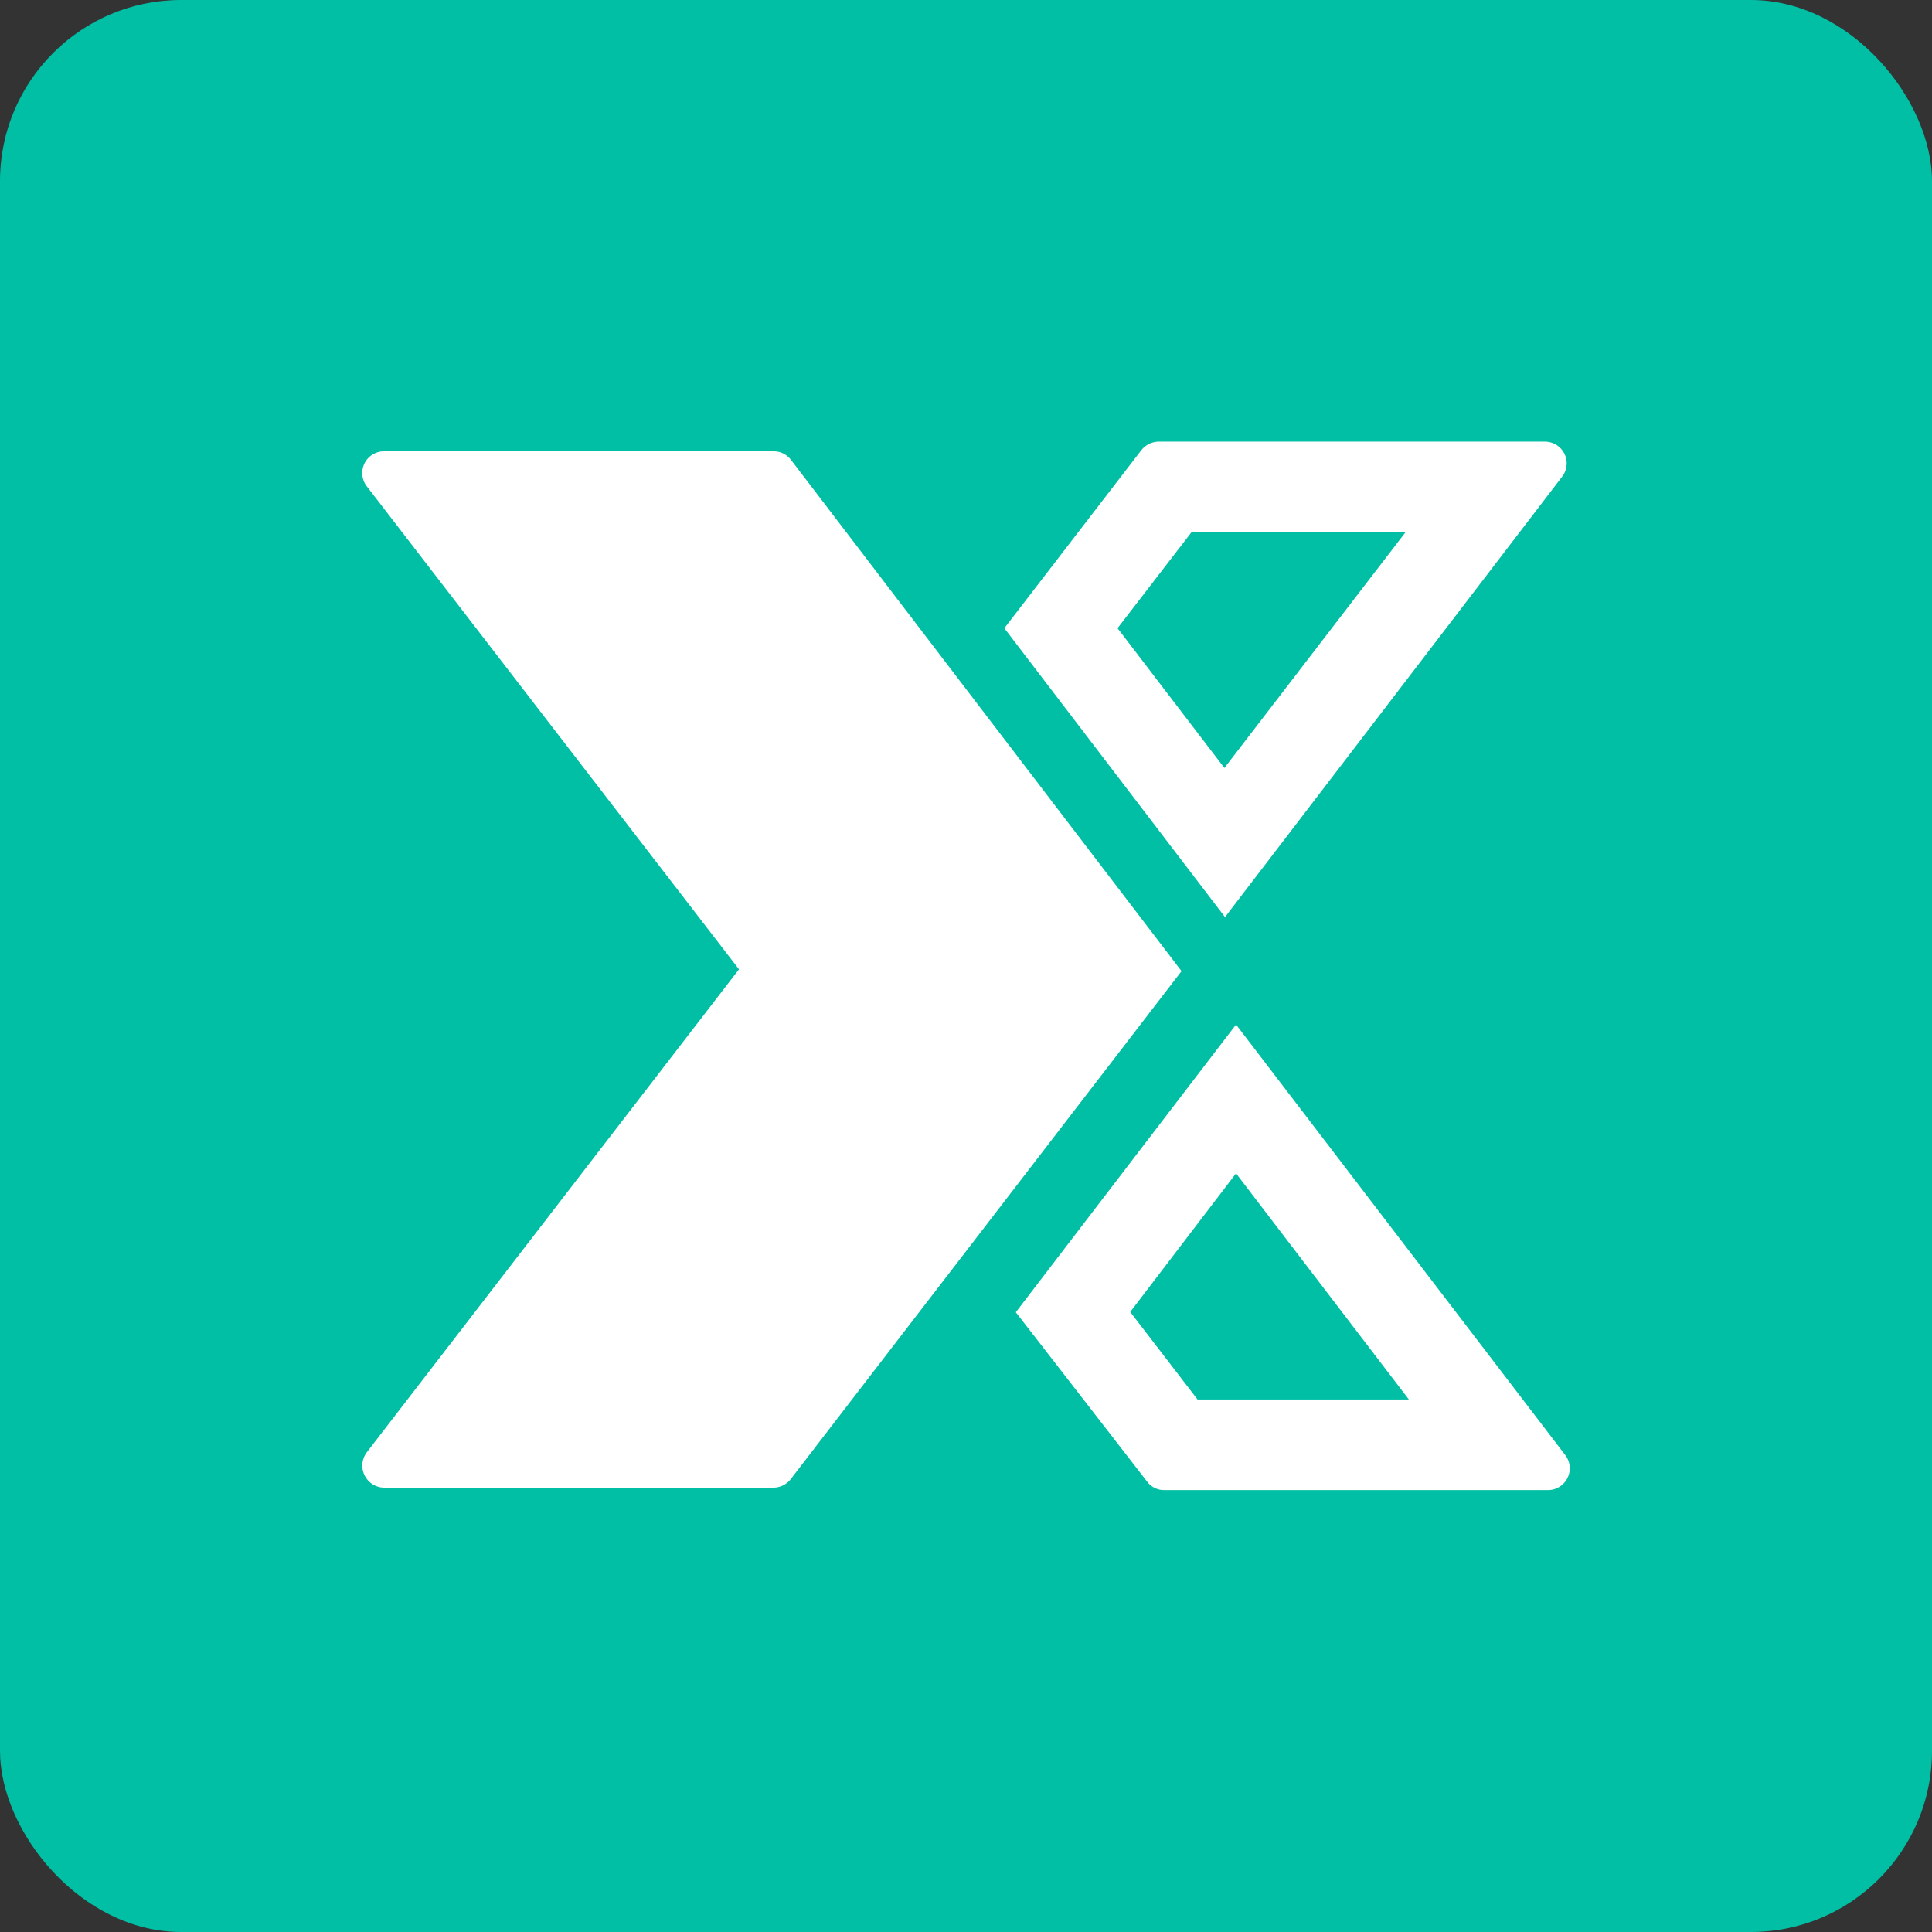 <svg xmlns="http://www.w3.org/2000/svg" width="32" height="32" viewBox="0 0 32 32"><rect x="0" y="0" width="32" height="32" fill="#333333" stroke="none"/><g fill="none"><rect width="32" height="32" fill="#00BFA5" rx="3"/><path fill="#FFF" d="M23.28 8.815l-3 3.905-1.77-2.315 1.225-1.59h3.545zm2.29-1.5h-6.38a.375.375 0 0 0-.285.14l-2.27 2.95 3.655 4.785 5.58-7.29a.36.36 0 0 0-.285-.585h-.015zm-5.105 12.11l2.87 3.755h-3.5l-1.115-1.45 1.76-2.305h-.015zm.015-2.465l-3.655 4.775L19 24.54c.067.09.173.142.285.14h6.35a.36.36 0 0 0 .29-.58l-5.46-7.14h.015zM13.1 7.615a.36.36 0 0 0-.285-.14h-6.45a.36.36 0 0 0-.29.58l6.165 8-6.165 8a.365.365 0 0 0 .29.585h6.45a.365.365 0 0 0 .285-.145l6.47-8.41-6.47-8.47z"/></g></svg>
